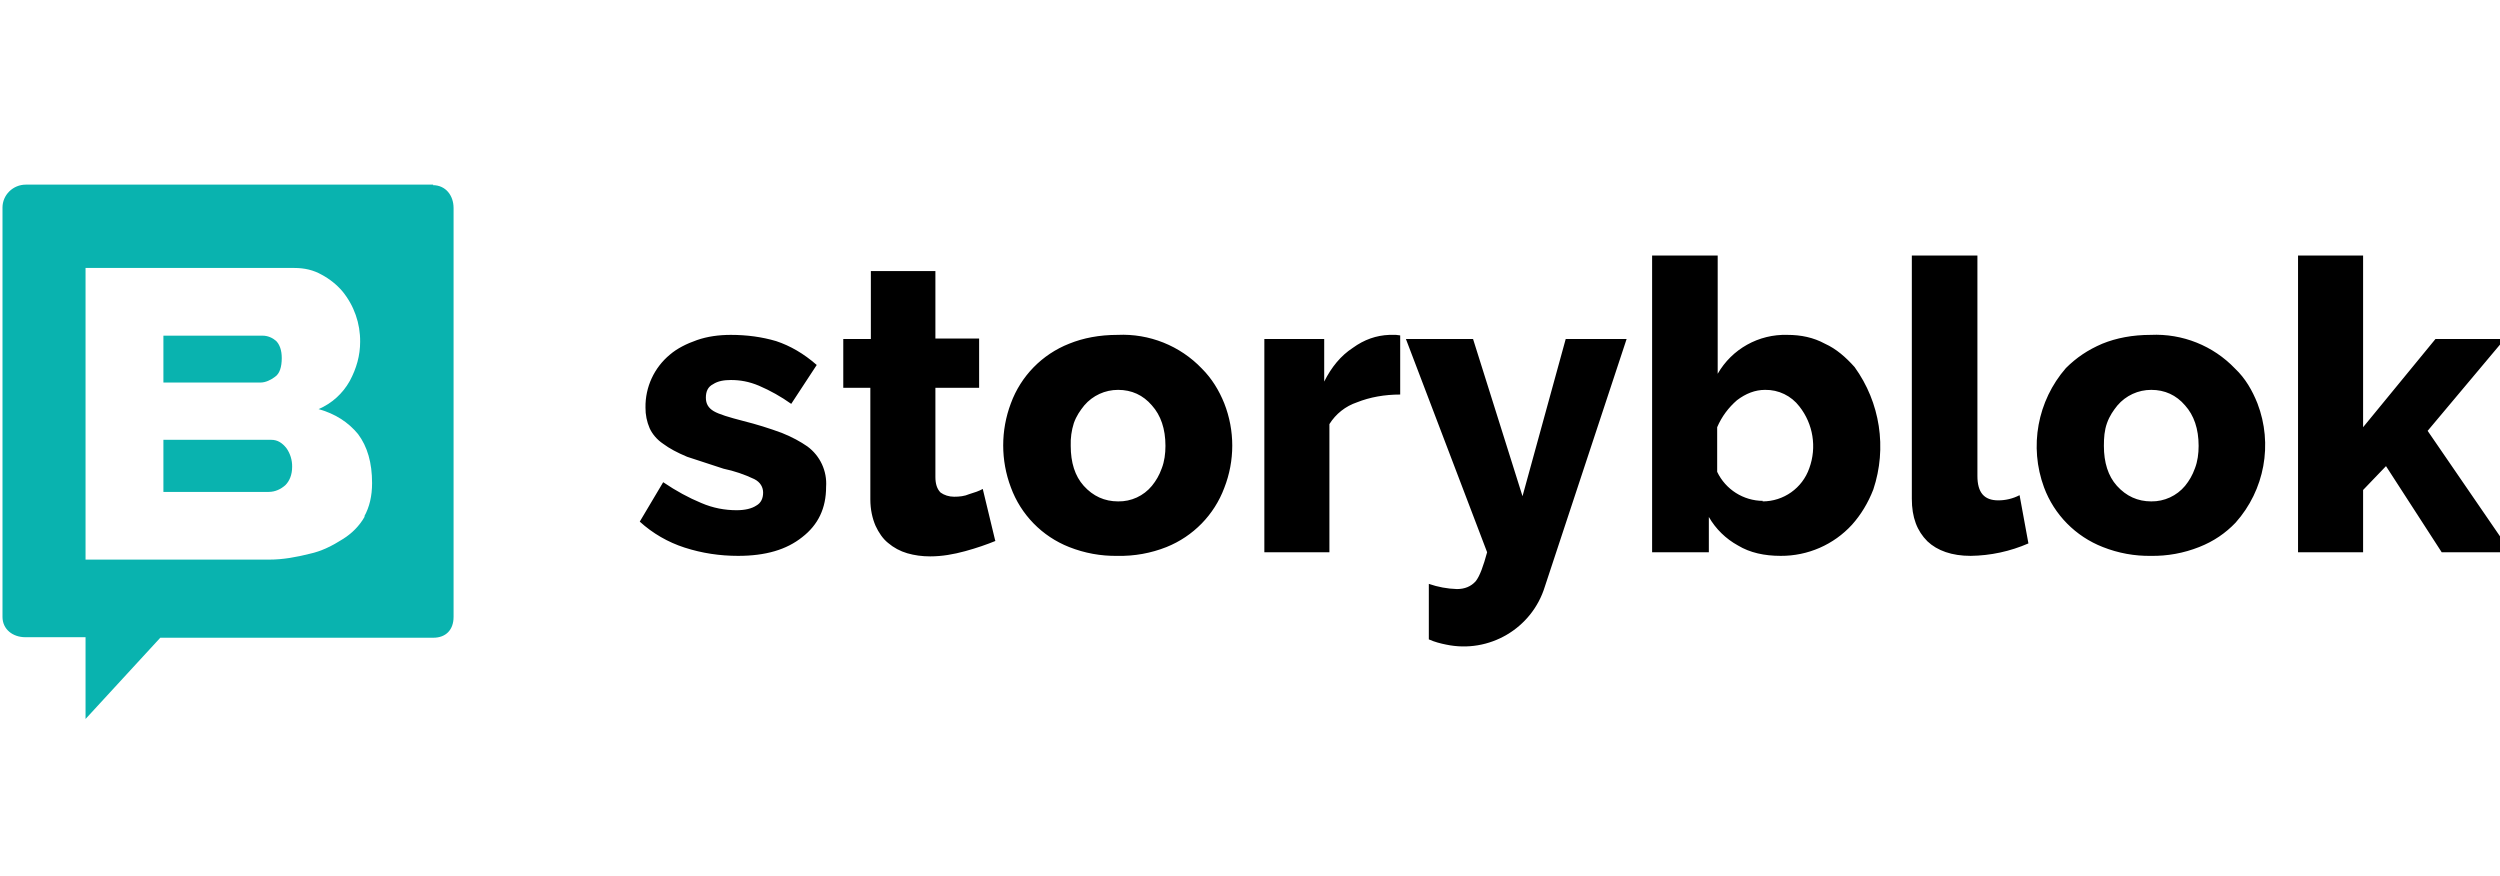 <?xml version="1.0" encoding="UTF-8"?>
<svg xmlns="http://www.w3.org/2000/svg" xmlns:xlink="http://www.w3.org/1999/xlink" width="1002px" height="351px" version="1.1" viewBox="0 0 1002 351">
    <title>
        Storyblok
    </title>
    <defs/>
    <g id="logo" fill="none" fill-rule="evenodd" stroke="none" stroke-width="1">
        <g fill-rule="nonzero" transform="translate(1, 74)">
            <g id="text" fill="#000000" transform="translate(255, 28)">
                <path id="Shape" d="M39.845,120.79 C32.543,120.79 25.451,119.751 18.358,117.464 C11.702,115.314 5.585,111.77 0.417,107.068 L9.805,91.267 C15.02,94.801 20.027,97.504 25.033,99.583 C29.831,101.662 34.629,102.494 39.219,102.494 C42.557,102.494 45.269,101.87 47.146,100.623 C49.024,99.583 49.858,97.712 49.858,95.425 C49.858,93.346 48.815,91.267 46.312,90.019 C42.391,88.147 38.259,86.751 34.004,85.861 L19.401,81.079 C15.437,79.416 12.308,77.753 9.805,75.881 C7.301,74.218 5.424,71.931 4.381,69.644 C3.245,67.019 2.677,64.186 2.712,61.327 C2.59,53.143 6.195,45.345 12.517,40.12 C15.437,37.625 19.192,35.754 23.364,34.299 C27.537,32.843 32.126,32.22 36.924,32.22 C43.391,32.22 49.441,33.051 55.073,34.715 C60.706,36.586 66.13,39.705 71.345,44.279 L61.123,59.872 C57.085,56.993 52.749,54.553 48.189,52.595 C44.226,50.932 40.679,50.308 36.924,50.308 C34.212,50.308 31.709,50.724 29.831,51.971 C27.745,53.011 26.911,54.882 26.911,57.377 C26.911,59.872 27.954,61.535 30.04,62.783 C32.126,64.03 36.298,65.278 41.931,66.733 C47.16,68.046 52.313,69.642 57.368,71.515 C61.54,73.178 64.878,75.05 67.59,76.921 C72.719,80.685 75.553,86.806 75.1,93.138 C75.1,101.662 71.971,108.316 65.504,113.306 C59.246,118.295 50.901,120.79 39.845,120.79 Z M143.107,114.761 C139.561,116.216 135.389,117.672 130.799,118.919 C126.21,120.167 121.62,120.998 116.822,120.998 C113.484,120.998 110.564,120.583 107.643,119.751 C104.804,118.926 102.173,117.508 99.925,115.593 C97.839,113.929 96.17,111.434 94.918,108.732 C93.666,105.821 92.832,102.286 92.832,98.128 L92.832,53.427 L81.984,53.427 L81.984,33.883 L93.041,33.883 L93.041,6.646 L118.908,6.646 L118.908,33.675 L136.432,33.675 L136.432,53.427 L118.908,53.427 L118.908,89.188 C118.908,91.891 119.534,93.97 120.994,95.425 C122.455,96.465 124.332,97.088 126.418,97.088 C128.504,97.088 130.591,96.88 132.468,96.049 C134.554,95.425 136.432,94.801 137.892,93.97 L142.899,114.761 L143.107,114.761 Z M191.922,120.79 C185.284,120.906 178.689,119.704 172.521,117.256 C161.665,112.976 153.163,104.275 149.157,93.346 C145.058,82.49 145.058,70.52 149.157,59.664 C153.163,48.735 161.665,40.034 172.521,35.754 C178.154,33.467 184.621,32.22 191.922,32.22 C204.621,31.624 216.953,36.555 225.717,45.734 C229.681,49.684 232.601,54.466 234.688,59.664 C238.958,70.56 238.958,82.658 234.688,93.554 C230.656,104.348 222.251,112.951 211.532,117.256 C205.299,119.732 198.63,120.934 191.922,120.79 Z M173.147,76.713 C173.147,83.366 174.816,88.772 178.363,92.722 C182.118,96.88 186.707,98.96 192.131,98.96 C197.371,99.061 202.368,96.762 205.691,92.722 C207.359,90.643 208.611,88.564 209.654,85.653 C210.697,82.95 211.114,79.832 211.114,76.713 C211.114,69.852 209.237,64.446 205.691,60.496 C202.144,56.338 197.555,54.258 192.131,54.258 C186.91,54.247 181.949,56.529 178.571,60.496 C176.902,62.575 175.442,64.654 174.399,67.565 C173.458,70.52 173.035,73.615 173.147,76.713 Z M305.198,56.13 C298.94,56.13 293.099,57.169 287.883,59.248 C283.292,60.791 279.383,63.879 276.827,67.981 L276.827,119.335 L250.751,119.335 L250.751,33.883 L274.741,33.883 L274.741,50.932 C277.661,45.11 281.416,40.536 286.214,37.417 C290.804,34.091 295.602,32.428 300.817,32.22 L303.529,32.22 L305.198,32.428 L305.198,55.922 L305.198,56.13 Z M316.672,132.018 C320.3,133.275 324.098,133.976 327.937,134.097 C331.066,134.097 333.569,133.057 335.447,130.978 C337.116,128.899 338.576,124.741 340.036,119.335 L307.493,33.883 L334.404,33.883 L354.222,96.88 L371.536,33.883 L395.944,33.883 L363.192,133.057 C358.055,149.902 340.831,160.021 323.556,156.343 C321.47,155.928 318.966,155.304 316.672,154.264 L316.672,132.018 Z M457.693,120.79 C451.226,120.79 445.385,119.543 440.587,116.632 C435.712,113.963 431.67,110.007 428.904,105.197 L428.904,119.335 L406.166,119.335 L406.166,0.409 L432.451,0.409 L432.451,47.813 C438.157,37.862 448.91,31.863 460.405,32.22 C465.829,32.22 470.835,33.259 475.425,35.754 C480.014,37.833 483.769,41.16 487.316,45.11 C497.584,59.313 500.379,77.569 494.826,94.178 C492.739,99.583 489.819,104.365 486.272,108.316 C478.948,116.319 468.562,120.853 457.693,120.79 Z M450.391,98.96 C458.859,98.977 466.403,93.631 469.166,85.653 C472.225,77.278 470.726,67.921 465.203,60.912 C461.941,56.631 456.826,54.159 451.434,54.258 C447.471,54.258 443.716,55.714 440.169,58.417 C436.832,61.327 434.12,64.862 432.242,69.228 L432.242,87.109 C435.609,94.182 442.745,98.708 450.6,98.752 L450.391,98.96 Z M510.471,0.409 L536.548,0.409 L536.548,88.772 C536.548,95.425 539.26,98.544 544.892,98.544 C547.87,98.552 550.806,97.839 553.445,96.465 L556.992,115.801 C549.685,118.99 541.812,120.687 533.836,120.79 C526.326,120.79 520.485,118.711 516.521,114.969 C512.349,110.811 510.263,105.405 510.263,97.92 L510.263,0.409 L510.471,0.409 Z M606.224,120.79 C599.586,120.906 592.991,119.704 586.823,117.256 C575.903,113.002 567.326,104.302 563.25,93.346 C557.218,77.005 560.574,58.688 572.012,45.526 C576.184,41.368 580.773,38.249 586.614,35.754 C592.247,33.467 598.714,32.22 606.015,32.22 C618.714,31.624 631.046,36.555 639.81,45.734 C643.982,49.684 646.694,54.466 648.781,59.664 C655.051,75.984 651.672,94.426 640.019,107.484 C636.055,111.642 631.257,114.969 625.416,117.256 C619.248,119.704 612.653,120.906 606.015,120.79 L606.224,120.79 Z M587.24,76.713 C587.24,83.366 588.909,88.772 592.456,92.722 C596.211,96.88 600.8,98.96 606.224,98.96 C611.457,99.03 616.442,96.737 619.784,92.722 C621.452,90.643 622.704,88.564 623.747,85.653 C624.79,82.95 625.207,79.832 625.207,76.713 C625.207,69.852 623.33,64.446 619.784,60.496 C616.237,56.338 611.648,54.258 606.224,54.258 C601.003,54.247 596.042,56.529 592.664,60.496 C590.995,62.575 589.535,64.654 588.492,67.565 C587.449,70.476 587.24,73.386 587.24,76.713 Z M722.629,119.335 L700.308,84.822 L691.129,94.386 L691.129,119.335 L665.052,119.335 L665.052,0.409 L691.129,0.409 L691.129,69.228 L720.126,33.883 L747.871,33.883 L716.996,70.683 L750.374,119.335 L722.629,119.335 Z"/>
            </g>
            <g id="icon" fill="#09B3AF">
                <path id="Shape" d="M107.768,102.282 L64.494,102.282 L64.494,123.155 L106.728,123.155 C109.224,123.155 111.513,122.112 113.385,120.442 C115.049,118.772 116.09,116.267 116.09,113.136 C116.15,110.45 115.348,107.815 113.801,105.621 C112.137,103.534 110.264,102.282 107.768,102.282 Z M109.224,77.024 C111.097,75.772 111.929,73.058 111.929,69.51 C111.929,66.379 111.097,64.083 109.64,62.621 C108.184,61.369 106.311,60.534 104.231,60.534 L64.494,60.534 L64.494,79.32 L103.399,79.32 C105.479,79.32 107.56,78.277 109.224,77.024 Z"/>
                <path id="Shape" d="M172.678,0 L9.362,0 C4.161,0 0,4.175 0,9.184 L0,173.252 C0,178.262 4.161,181.393 9.154,181.393 L33.287,181.393 L33.287,214.165 L63.246,181.602 L172.678,181.602 C177.671,181.602 180.792,178.471 180.792,173.252 L180.792,9.393 C180.792,4.383 177.671,0.209 172.47,0.209 L172.678,0 Z M145.216,132.966 C143.136,136.723 140.015,139.854 136.27,142.15 C132.317,144.655 127.948,146.951 122.955,147.995 C117.962,149.248 112.553,150.291 106.936,150.291 L33.287,150.291 L33.287,33.398 L116.922,33.398 C121.083,33.398 124.62,34.233 127.948,36.112 C131.069,37.782 133.982,40.078 136.27,42.791 C140.931,48.494 143.436,55.664 143.344,63.039 C143.344,68.466 141.887,73.684 139.183,78.694 C136.379,83.733 131.989,87.697 126.7,89.966 C133.357,91.845 138.559,95.184 142.511,99.985 C146.256,104.995 148.129,111.466 148.129,119.607 C148.129,124.825 147.089,129.209 145.008,132.966 L145.216,132.966 Z"/>
            </g>
        </g>
    </g>
</svg>
